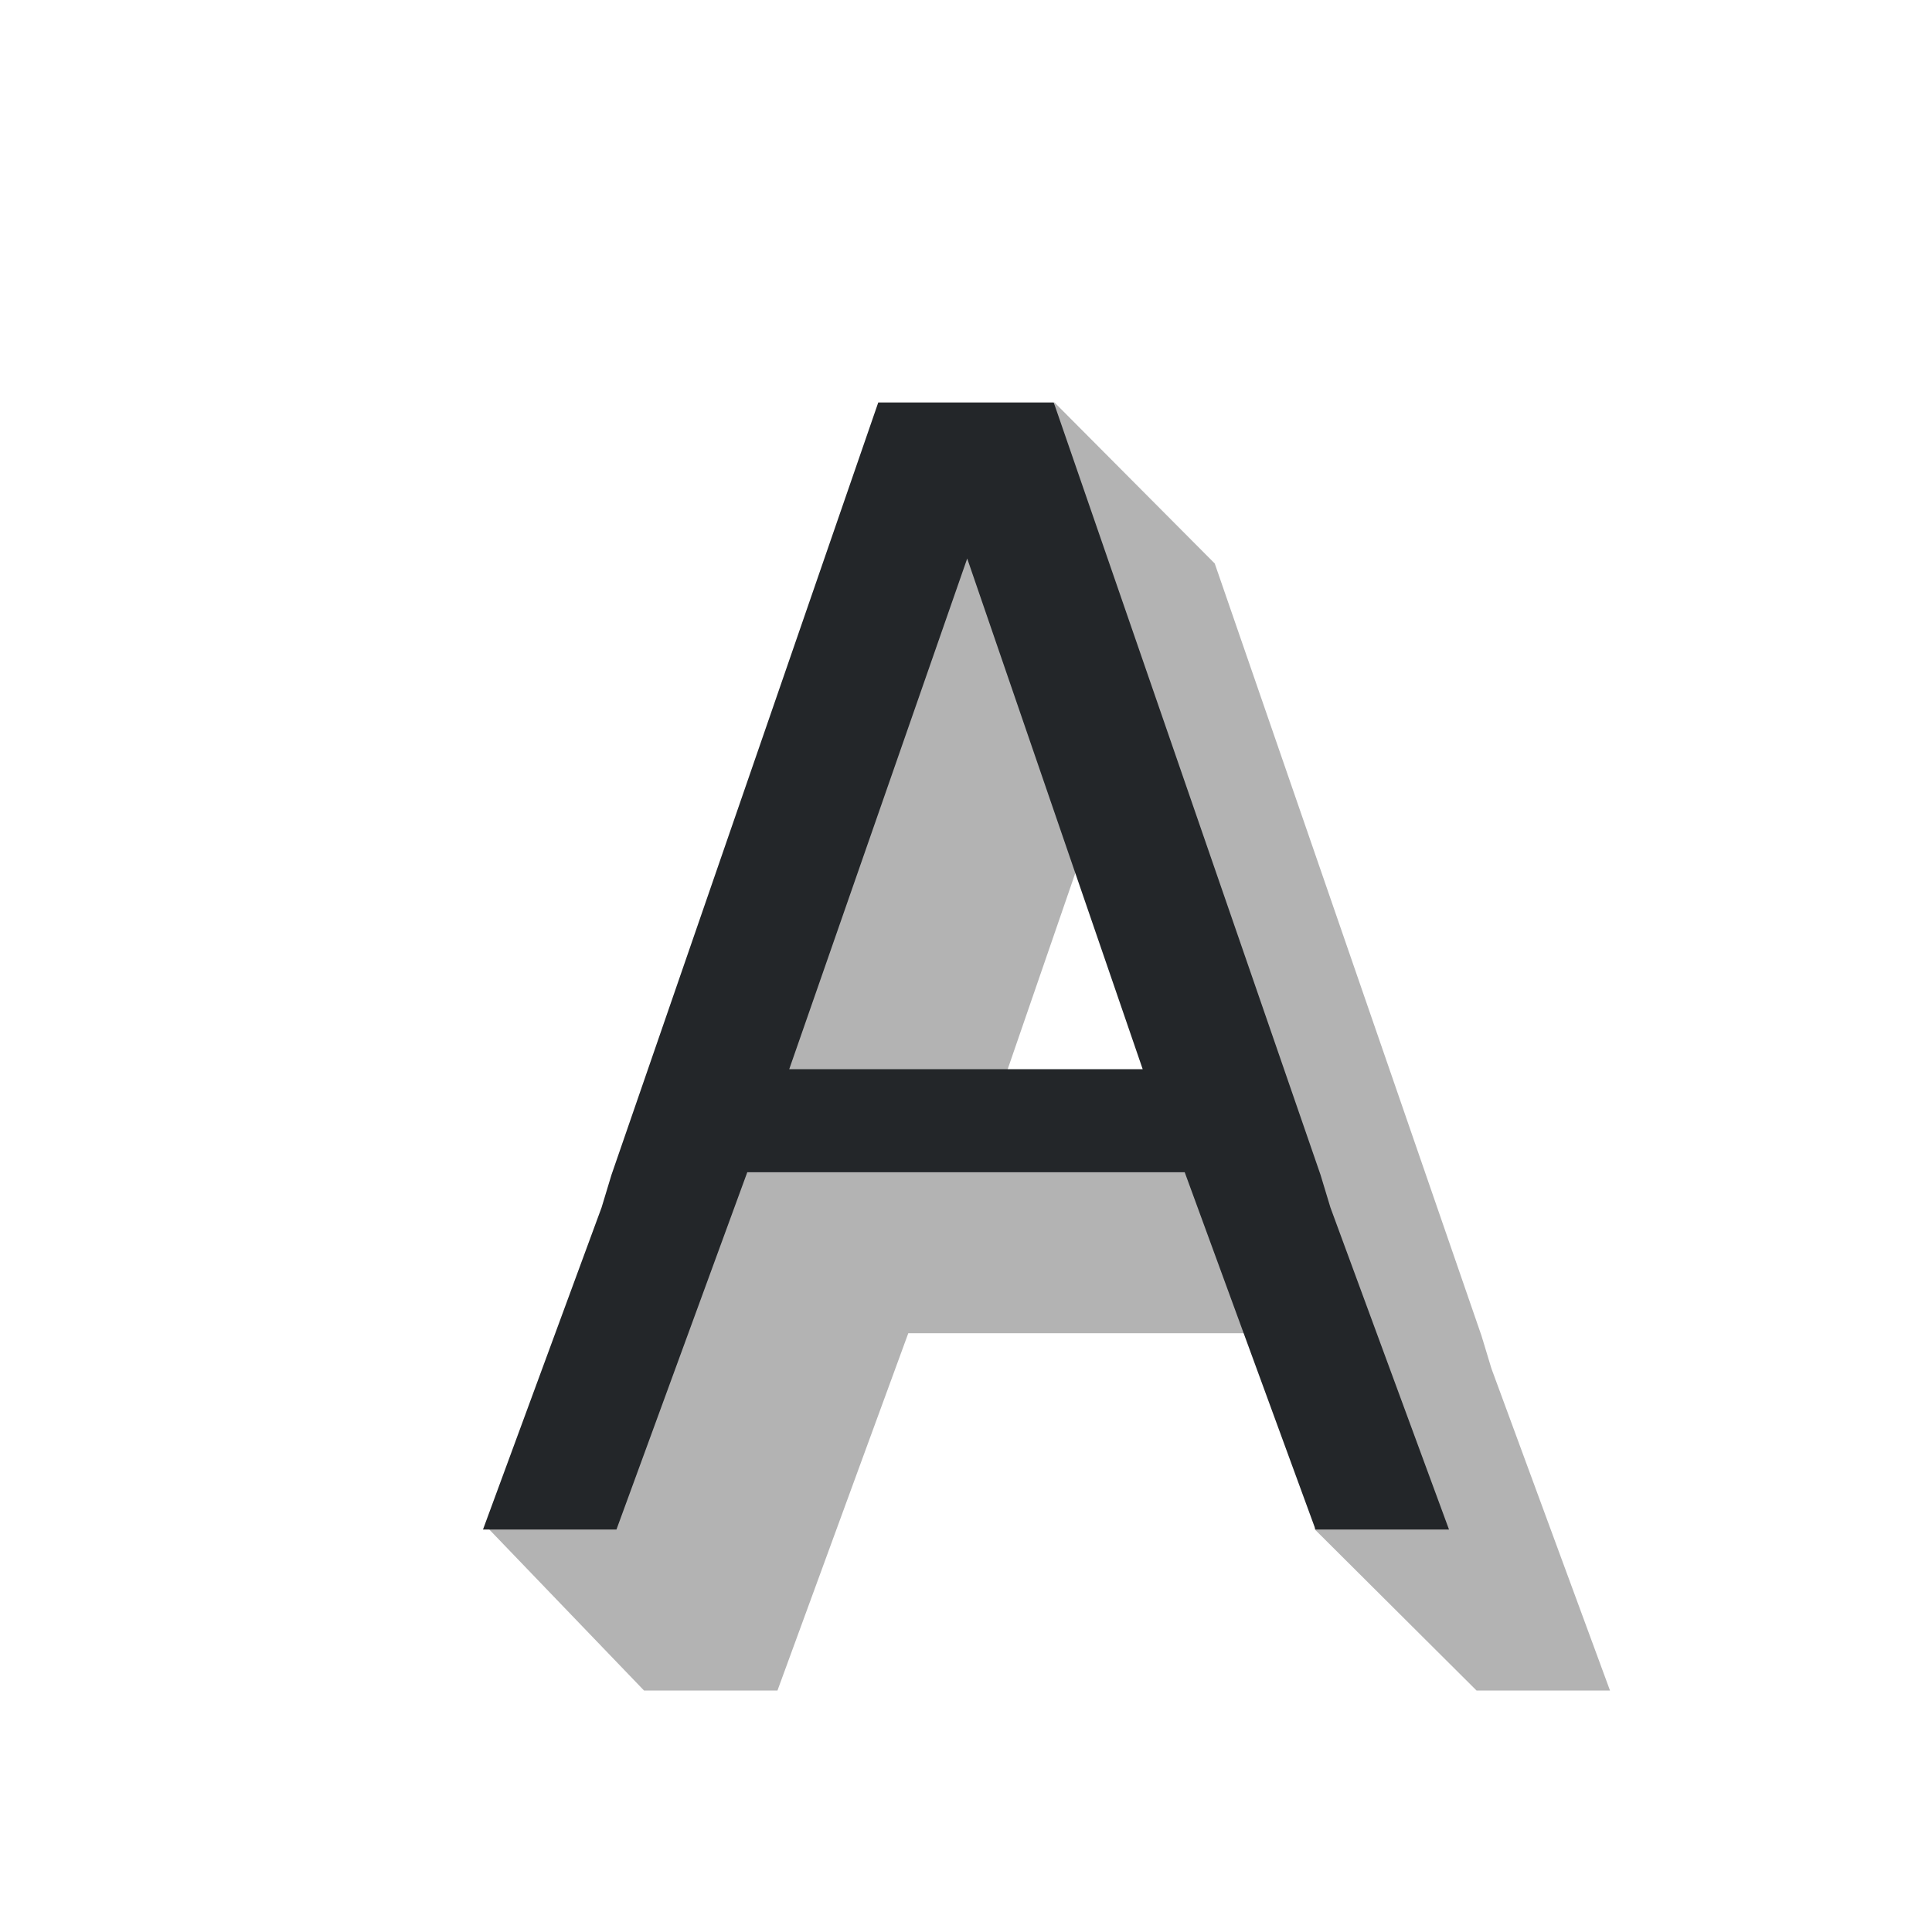 <svg viewBox="0 0 24 24" xmlns="http://www.w3.org/2000/svg"><path d="m13.096 4.996.029 2.004-2.076-1.963-4.973 13.961 1.924 2.002h1.658l1.625-4.438h5.434l-.387 2.434 2.012 2.004h1.658l-1.473-4-.123-.406-3.314-9.594zm.92 3.941 2.18 6.344-1.035-.9-3.07.139z" fill="#b3b3b3"/><path d="m10.91 5-3.314 9.594-.123.406-1.473 4h1.658l1.625-4.438h5.434l1.625 4.438h1.658l-1.473-4-.123-.406-3.314-9.594h-.215-1.75zm1.105 1.938 2.18 6.344h-4.391z" fill="#232629"/></svg>